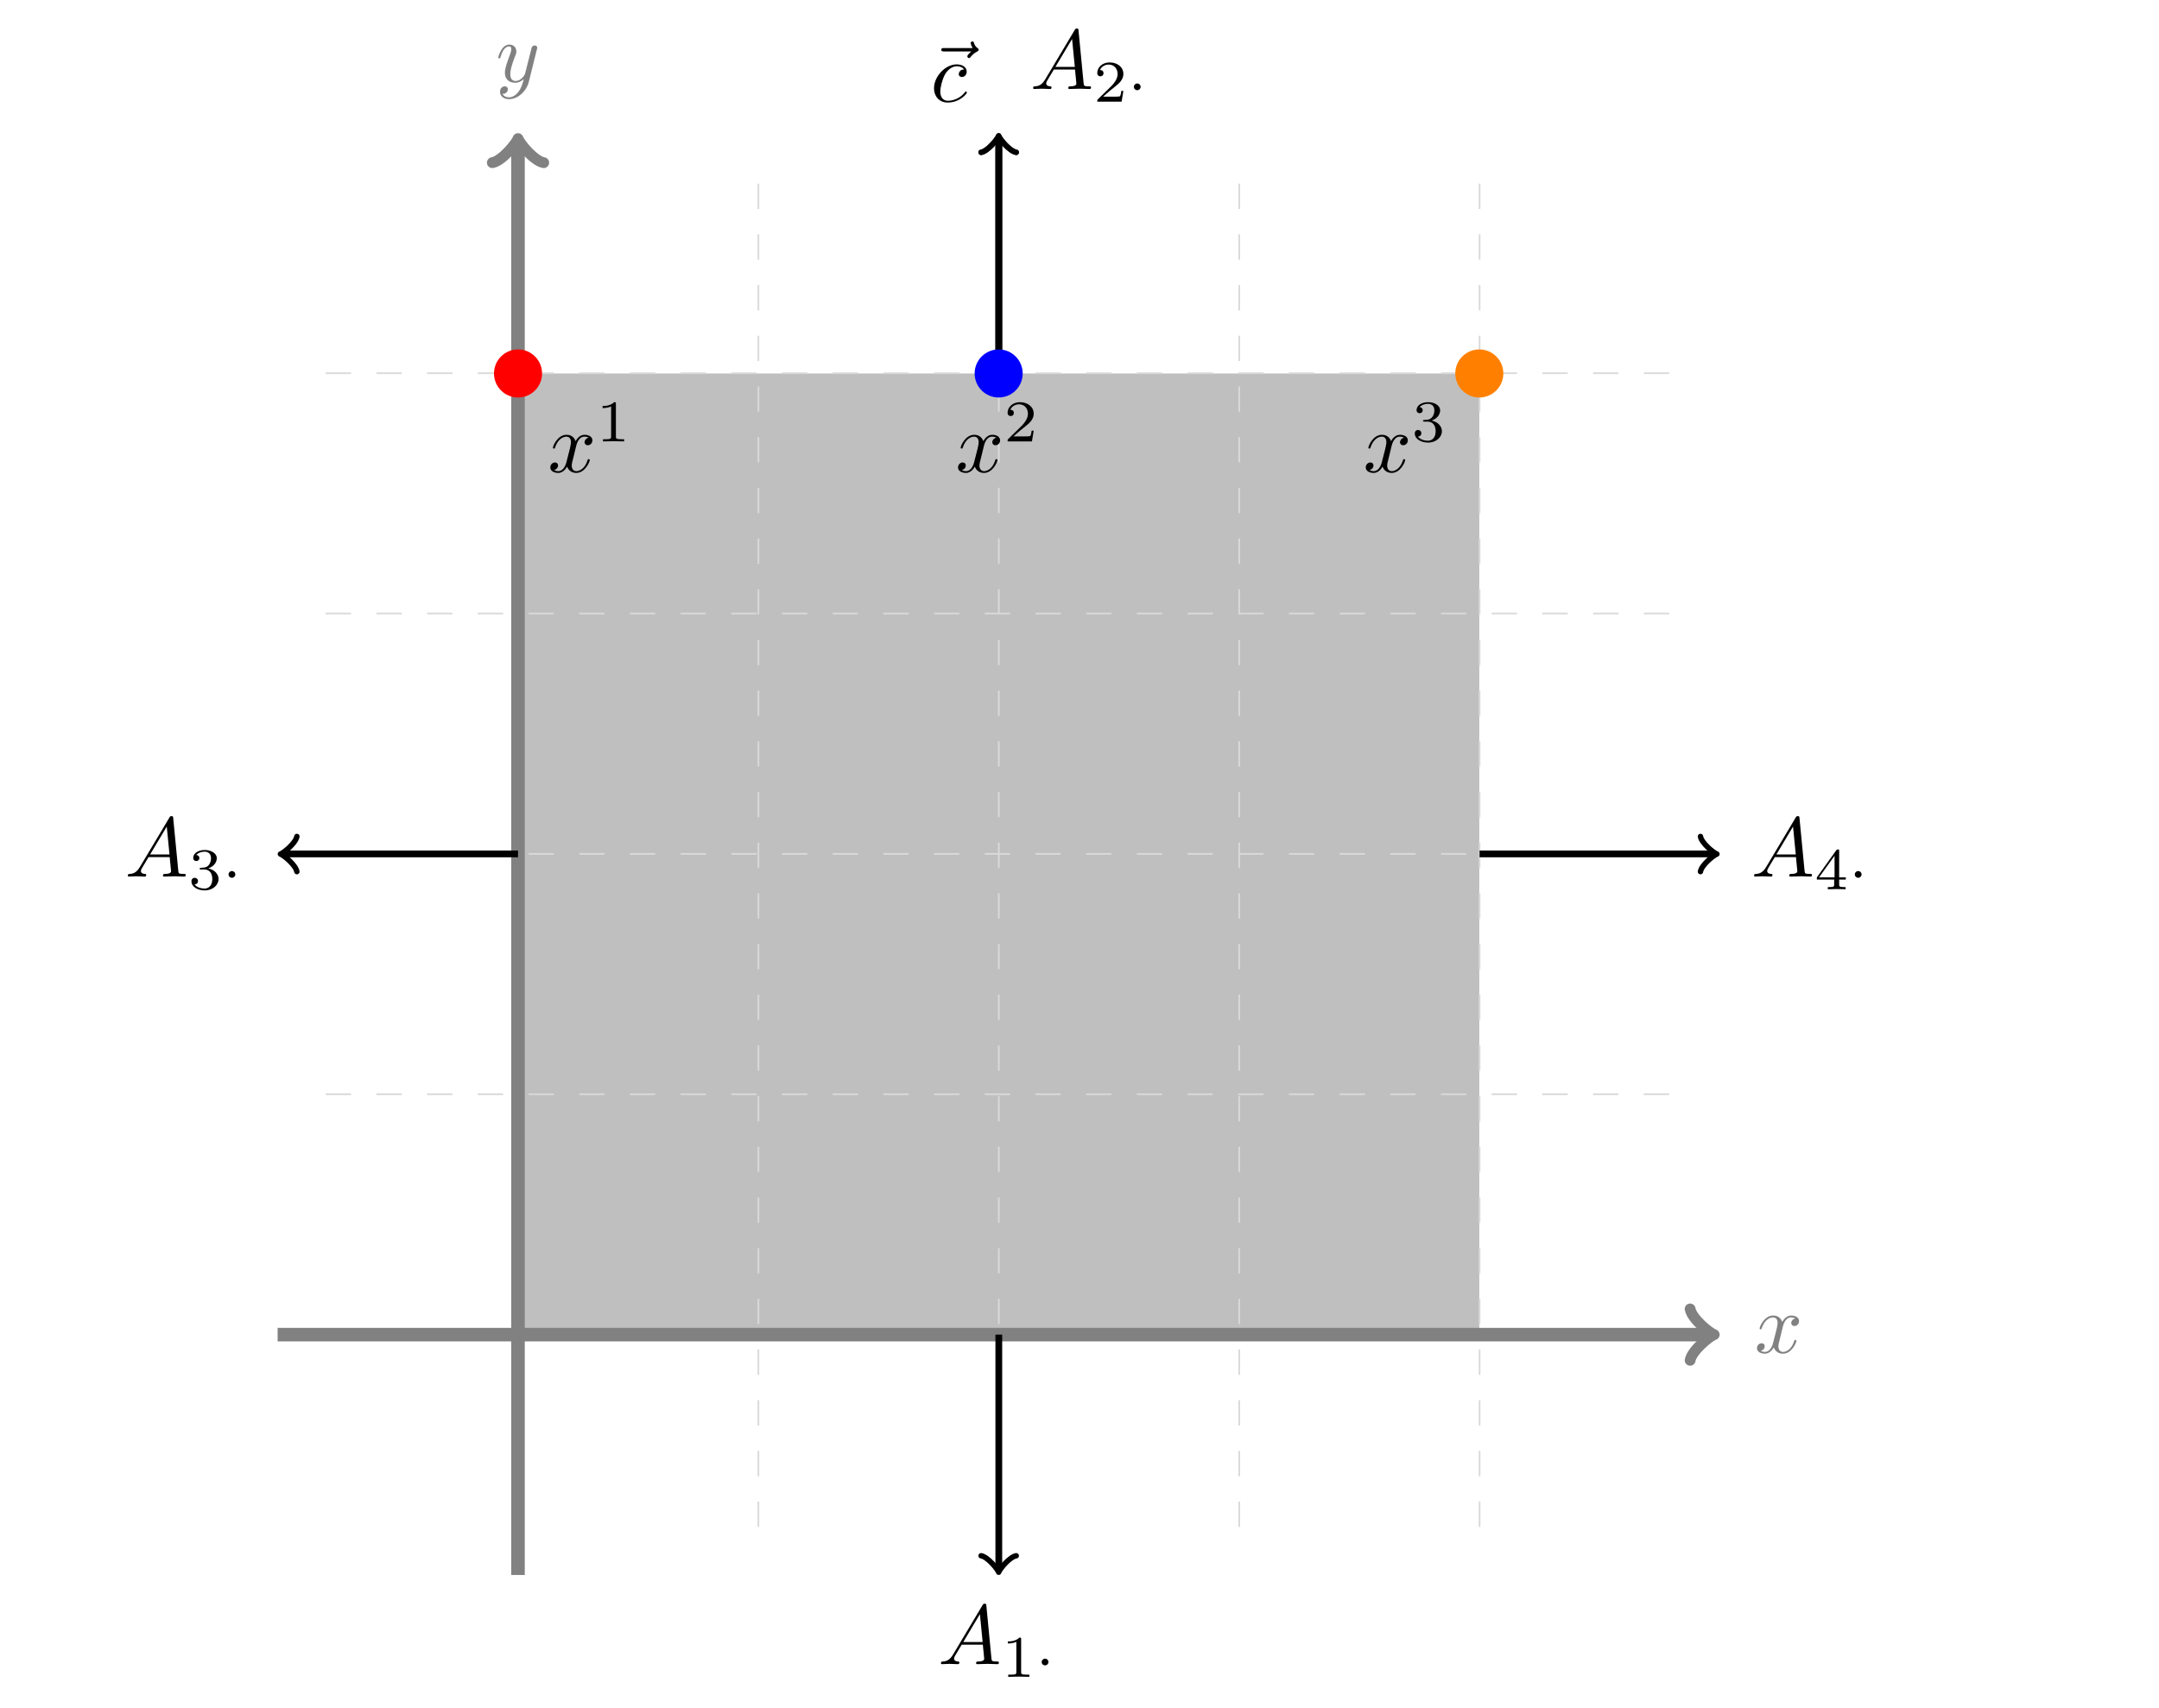 <?xml version="1.0" encoding="UTF-8"?>
<svg xmlns="http://www.w3.org/2000/svg" xmlns:xlink="http://www.w3.org/1999/xlink" width="344.711pt" height="272.752pt" viewBox="0 0 344.711 272.752" version="1.2">
<defs>
<g>
<symbol overflow="visible" id="glyph0-0">
<path style="stroke:none;" d=""/>
</symbol>
<symbol overflow="visible" id="glyph0-1">
<path style="stroke:none;" d="M 4.5 -4.078 C 4.578 -4.422 4.891 -5.656 5.844 -5.656 C 5.906 -5.656 6.234 -5.656 6.516 -5.484 C 6.141 -5.422 5.859 -5.078 5.859 -4.766 C 5.859 -4.547 6.016 -4.281 6.375 -4.281 C 6.672 -4.281 7.109 -4.531 7.109 -5.062 C 7.109 -5.766 6.312 -5.953 5.859 -5.953 C 5.062 -5.953 4.594 -5.25 4.438 -4.938 C 4.094 -5.828 3.375 -5.953 2.984 -5.953 C 1.578 -5.953 0.812 -4.219 0.812 -3.891 C 0.812 -3.75 0.938 -3.75 0.969 -3.75 C 1.078 -3.75 1.125 -3.781 1.141 -3.891 C 1.609 -5.328 2.5 -5.656 2.953 -5.656 C 3.203 -5.656 3.688 -5.547 3.688 -4.766 C 3.688 -4.344 3.453 -3.438 2.953 -1.547 C 2.734 -0.719 2.266 -0.141 1.672 -0.141 C 1.594 -0.141 1.281 -0.141 1 -0.328 C 1.328 -0.391 1.625 -0.672 1.625 -1.047 C 1.625 -1.422 1.328 -1.531 1.125 -1.531 C 0.734 -1.531 0.391 -1.172 0.391 -0.734 C 0.391 -0.125 1.062 0.141 1.656 0.141 C 2.547 0.141 3.031 -0.797 3.078 -0.875 C 3.234 -0.375 3.719 0.141 4.531 0.141 C 5.922 0.141 6.688 -1.594 6.688 -1.922 C 6.688 -2.062 6.562 -2.062 6.531 -2.062 C 6.406 -2.062 6.375 -2.016 6.344 -1.922 C 5.906 -0.469 4.984 -0.141 4.562 -0.141 C 4.031 -0.141 3.812 -0.578 3.812 -1.031 C 3.812 -1.328 3.891 -1.625 4.047 -2.219 Z M 4.5 -4.078 "/>
</symbol>
<symbol overflow="visible" id="glyph0-2">
<path style="stroke:none;" d="M 6.547 -5.141 C 6.609 -5.328 6.609 -5.359 6.609 -5.453 C 6.609 -5.688 6.422 -5.812 6.219 -5.812 C 6.078 -5.812 5.859 -5.734 5.75 -5.531 C 5.719 -5.469 5.609 -5.047 5.562 -4.797 C 5.469 -4.453 5.359 -4.078 5.281 -3.719 L 4.672 -1.297 C 4.625 -1.094 4.047 -0.141 3.156 -0.141 C 2.469 -0.141 2.312 -0.734 2.312 -1.234 C 2.312 -1.859 2.547 -2.703 3 -3.891 C 3.219 -4.438 3.281 -4.578 3.281 -4.859 C 3.281 -5.469 2.844 -5.953 2.172 -5.953 C 0.891 -5.953 0.391 -4 0.391 -3.891 C 0.391 -3.75 0.531 -3.75 0.547 -3.75 C 0.688 -3.75 0.703 -3.781 0.766 -3.984 C 1.125 -5.266 1.672 -5.656 2.125 -5.656 C 2.234 -5.656 2.469 -5.656 2.469 -5.234 C 2.469 -4.891 2.328 -4.547 2.234 -4.281 C 1.703 -2.859 1.453 -2.094 1.453 -1.453 C 1.453 -0.25 2.312 0.141 3.094 0.141 C 3.625 0.141 4.078 -0.078 4.469 -0.453 C 4.281 0.25 4.125 0.906 3.594 1.625 C 3.234 2.078 2.719 2.469 2.109 2.469 C 1.922 2.469 1.312 2.422 1.078 1.906 C 1.297 1.906 1.469 1.906 1.656 1.734 C 1.797 1.625 1.922 1.438 1.922 1.188 C 1.922 0.766 1.562 0.719 1.422 0.719 C 1.125 0.719 0.672 0.938 0.672 1.594 C 0.672 2.266 1.266 2.766 2.109 2.766 C 3.5 2.766 4.875 1.531 5.266 0.016 Z M 6.547 -5.141 "/>
</symbol>
<symbol overflow="visible" id="glyph0-3">
<path style="stroke:none;" d="M 7.234 -8.016 C 7.047 -7.844 6.609 -7.469 6.609 -7.234 C 6.609 -7.094 6.75 -6.953 6.875 -6.953 C 7 -6.953 7.062 -7.047 7.141 -7.141 C 7.297 -7.328 7.609 -7.719 8.203 -8.016 C 8.297 -8.062 8.422 -8.125 8.422 -8.297 C 8.422 -8.422 8.328 -8.5 8.234 -8.562 C 7.938 -8.766 7.797 -9 7.688 -9.328 C 7.656 -9.453 7.609 -9.625 7.422 -9.625 C 7.234 -9.625 7.141 -9.453 7.141 -9.344 C 7.141 -9.281 7.25 -8.844 7.469 -8.562 L 2.922 -8.562 C 2.703 -8.562 2.453 -8.562 2.453 -8.297 C 2.453 -8.016 2.703 -8.016 2.922 -8.016 Z M 7.234 -8.016 "/>
</symbol>
<symbol overflow="visible" id="glyph0-4">
<path style="stroke:none;" d="M 5.344 -5.125 C 5.125 -5.125 4.938 -5.125 4.75 -4.938 C 4.531 -4.734 4.5 -4.5 4.5 -4.406 C 4.5 -4.078 4.75 -3.938 5 -3.938 C 5.391 -3.938 5.766 -4.266 5.766 -4.797 C 5.766 -5.469 5.125 -5.953 4.172 -5.953 C 2.344 -5.953 0.547 -4.031 0.547 -2.125 C 0.547 -0.922 1.328 0.141 2.734 0.141 C 4.672 0.141 5.797 -1.281 5.797 -1.438 C 5.797 -1.531 5.719 -1.625 5.641 -1.625 C 5.562 -1.625 5.547 -1.594 5.469 -1.484 C 4.391 -0.141 2.922 -0.141 2.766 -0.141 C 1.922 -0.141 1.547 -0.812 1.547 -1.625 C 1.547 -2.172 1.828 -3.484 2.281 -4.312 C 2.703 -5.078 3.438 -5.656 4.188 -5.656 C 4.641 -5.656 5.156 -5.484 5.344 -5.125 Z M 5.344 -5.125 "/>
</symbol>
<symbol overflow="visible" id="glyph0-5">
<path style="stroke:none;" d="M 2.406 -1.547 C 1.875 -0.641 1.344 -0.453 0.75 -0.422 C 0.594 -0.406 0.469 -0.406 0.469 -0.141 C 0.469 -0.062 0.547 0 0.641 0 C 1.016 0 1.422 -0.047 1.812 -0.047 C 2.25 -0.047 2.719 0 3.156 0 C 3.234 0 3.406 0 3.406 -0.25 C 3.406 -0.406 3.297 -0.422 3.203 -0.422 C 2.891 -0.438 2.562 -0.547 2.562 -0.891 C 2.562 -1.047 2.641 -1.203 2.75 -1.391 L 3.781 -3.109 L 7.156 -3.109 C 7.188 -2.828 7.375 -1 7.375 -0.859 C 7.375 -0.453 6.672 -0.422 6.406 -0.422 C 6.219 -0.422 6.078 -0.422 6.078 -0.141 C 6.078 0 6.25 0 6.266 0 C 6.828 0 7.406 -0.047 7.953 -0.047 C 8.297 -0.047 9.141 0 9.484 0 C 9.562 0 9.719 0 9.719 -0.266 C 9.719 -0.422 9.594 -0.422 9.406 -0.422 C 8.578 -0.422 8.578 -0.516 8.531 -0.906 L 7.719 -9.328 C 7.688 -9.594 7.688 -9.656 7.453 -9.656 C 7.234 -9.656 7.188 -9.562 7.109 -9.422 Z M 4.031 -3.531 L 6.688 -7.984 L 7.125 -3.531 Z M 4.031 -3.531 "/>
</symbol>
<symbol overflow="visible" id="glyph1-0">
<path style="stroke:none;" d=""/>
</symbol>
<symbol overflow="visible" id="glyph1-1">
<path style="stroke:none;" d="M 3.156 -6 C 3.156 -6.25 3.141 -6.266 2.875 -6.266 C 2.281 -5.672 1.422 -5.656 1.031 -5.656 L 1.031 -5.328 C 1.25 -5.328 1.875 -5.328 2.391 -5.594 L 2.391 -0.781 C 2.391 -0.469 2.391 -0.344 1.453 -0.344 L 1.094 -0.344 L 1.094 0 C 1.266 -0.016 2.422 -0.031 2.781 -0.031 C 3.062 -0.031 4.25 -0.016 4.469 0 L 4.469 -0.344 L 4.109 -0.344 C 3.156 -0.344 3.156 -0.469 3.156 -0.781 Z M 3.156 -6 "/>
</symbol>
<symbol overflow="visible" id="glyph1-2">
<path style="stroke:none;" d="M 4.766 -1.719 L 4.438 -1.719 C 4.422 -1.516 4.328 -0.953 4.203 -0.859 C 4.125 -0.797 3.391 -0.797 3.266 -0.797 L 1.531 -0.797 C 2.516 -1.688 2.844 -1.938 3.422 -2.391 C 4.109 -2.938 4.766 -3.531 4.766 -4.422 C 4.766 -5.562 3.766 -6.266 2.562 -6.266 C 1.391 -6.266 0.594 -5.453 0.594 -4.578 C 0.594 -4.094 1 -4.047 1.094 -4.047 C 1.328 -4.047 1.594 -4.203 1.594 -4.547 C 1.594 -4.719 1.531 -5.047 1.031 -5.047 C 1.328 -5.719 1.969 -5.922 2.422 -5.922 C 3.359 -5.922 3.844 -5.188 3.844 -4.422 C 3.844 -3.609 3.266 -2.953 2.969 -2.609 L 0.688 -0.375 C 0.594 -0.281 0.594 -0.266 0.594 0 L 4.484 0 Z M 4.766 -1.719 "/>
</symbol>
<symbol overflow="visible" id="glyph1-3">
<path style="stroke:none;" d="M 2.578 -3.156 C 3.312 -3.156 3.844 -2.641 3.844 -1.625 C 3.844 -0.469 3.156 -0.109 2.609 -0.109 C 2.234 -0.109 1.406 -0.219 1.016 -0.781 C 1.453 -0.797 1.562 -1.109 1.562 -1.297 C 1.562 -1.609 1.328 -1.828 1.031 -1.828 C 0.781 -1.828 0.516 -1.656 0.516 -1.281 C 0.516 -0.391 1.484 0.188 2.641 0.188 C 3.938 0.188 4.844 -0.688 4.844 -1.625 C 4.844 -2.375 4.25 -3.109 3.203 -3.328 C 4.203 -3.688 4.562 -4.391 4.562 -4.969 C 4.562 -5.703 3.703 -6.266 2.656 -6.266 C 1.609 -6.266 0.797 -5.75 0.797 -5 C 0.797 -4.688 1.016 -4.5 1.297 -4.5 C 1.578 -4.5 1.781 -4.719 1.781 -4.984 C 1.781 -5.25 1.578 -5.453 1.297 -5.469 C 1.625 -5.891 2.281 -6 2.625 -6 C 3.047 -6 3.641 -5.781 3.641 -4.969 C 3.641 -4.562 3.516 -4.141 3.266 -3.844 C 2.953 -3.484 2.688 -3.469 2.219 -3.438 C 1.984 -3.422 1.969 -3.422 1.922 -3.406 C 1.891 -3.406 1.828 -3.391 1.828 -3.281 C 1.828 -3.156 1.906 -3.156 2.062 -3.156 Z M 2.578 -3.156 "/>
</symbol>
<symbol overflow="visible" id="glyph1-4">
<path style="stroke:none;" d="M 5 -1.547 L 5 -1.891 L 3.938 -1.891 L 3.938 -6.094 C 3.938 -6.297 3.938 -6.359 3.734 -6.359 C 3.625 -6.359 3.594 -6.359 3.484 -6.234 L 0.375 -1.891 L 0.375 -1.547 L 3.141 -1.547 L 3.141 -0.781 C 3.141 -0.453 3.141 -0.344 2.375 -0.344 L 2.125 -0.344 L 2.125 0 C 2.594 -0.016 3.203 -0.031 3.547 -0.031 C 3.891 -0.031 4.5 -0.016 4.969 0 L 4.969 -0.344 L 4.703 -0.344 C 3.938 -0.344 3.938 -0.453 3.938 -0.781 L 3.938 -1.547 Z M 3.203 -5.344 L 3.203 -1.891 L 0.719 -1.891 Z M 3.203 -5.344 "/>
</symbol>
<symbol overflow="visible" id="glyph2-0">
<path style="stroke:none;" d=""/>
</symbol>
<symbol overflow="visible" id="glyph2-1">
<path style="stroke:none;" d="M 2.141 -2.359 C 2.141 -2.703 1.859 -2.906 1.609 -2.906 C 1.297 -2.906 1.062 -2.656 1.062 -2.375 C 1.062 -2.031 1.344 -1.828 1.594 -1.828 C 1.906 -1.828 2.141 -2.078 2.141 -2.359 Z M 2.141 -2.359 "/>
</symbol>
</g>
</defs>
<g id="surface1">
<path style=" stroke:none;fill-rule:nonzero;fill:rgb(75%,75%,75%);fill-opacity:1;" d="M 82.707 213.117 L 82.707 59.637 L 236.188 59.637 L 236.188 213.117 Z M 82.707 213.117 "/>
<path style="fill:none;stroke-width:0.199;stroke-linecap:butt;stroke-linejoin:miter;stroke:rgb(84.999%,84.999%,84.999%);stroke-opacity:1;stroke-dasharray:2.989,2.989;stroke-miterlimit:10;" d="M -22.678 -0.001 L 136.066 -0.001 M -22.678 28.347 L 136.066 28.347 M -22.678 56.694 L 136.066 56.694 M -22.678 85.041 L 136.066 85.041 M -22.678 113.386 L 136.066 113.386 M -0.001 -22.678 L -0.001 136.066 M 28.346 -22.678 L 28.346 136.066 M 56.694 -22.678 L 56.694 136.066 M 85.041 -22.678 L 85.041 136.066 M 113.386 -22.678 L 113.386 136.066 " transform="matrix(1.354,0,0,-1.354,82.708,213.116)"/>
<path style="fill:none;stroke-width:1.594;stroke-linecap:butt;stroke-linejoin:miter;stroke:rgb(50.499%,50.499%,50.499%);stroke-opacity:1;stroke-miterlimit:10;" d="M -28.346 -0.001 L 140.53 -0.001 " transform="matrix(1.354,0,0,-1.354,82.708,213.116)"/>
<path style="fill:none;stroke-width:1.275;stroke-linecap:round;stroke-linejoin:round;stroke:rgb(50.499%,50.499%,50.499%);stroke-opacity:1;stroke-miterlimit:10;" d="M -2.273 3.029 C -2.082 1.892 0.001 0.19 0.567 -0.001 C 0.001 -0.189 -2.082 -1.894 -2.273 -3.028 " transform="matrix(1.354,0,0,-1.354,272.928,213.116)"/>
<g style="fill:rgb(50.499%,50.499%,50.499%);fill-opacity:1;">
  <use xlink:href="#glyph0-1" x="280.131" y="216.019"/>
</g>
<path style="fill:none;stroke-width:1.594;stroke-linecap:butt;stroke-linejoin:miter;stroke:rgb(50.499%,50.499%,50.499%);stroke-opacity:1;stroke-miterlimit:10;" d="M -0.001 -28.345 L -0.001 140.527 " transform="matrix(1.354,0,0,-1.354,82.708,213.116)"/>
<path style="fill:none;stroke-width:1.275;stroke-linecap:round;stroke-linejoin:round;stroke:rgb(50.499%,50.499%,50.499%);stroke-opacity:1;stroke-miterlimit:10;" d="M -2.273 3.028 C -2.082 1.894 -0.001 0.189 0.567 0.001 C -0.001 -0.189 -2.082 -1.892 -2.273 -3.029 " transform="matrix(0,-1.354,-1.354,0,82.708,22.897)"/>
<g style="fill:rgb(50.499%,50.499%,50.499%);fill-opacity:1;">
  <use xlink:href="#glyph0-2" x="79.161" y="13.071"/>
</g>
<path style="fill:none;stroke-width:0.797;stroke-linecap:butt;stroke-linejoin:miter;stroke:rgb(0%,0%,0%);stroke-opacity:1;stroke-miterlimit:10;" d="M 56.694 113.386 L 56.694 141.026 " transform="matrix(1.354,0,0,-1.354,82.708,213.116)"/>
<path style="fill:none;stroke-width:0.638;stroke-linecap:round;stroke-linejoin:round;stroke:rgb(0%,0%,0%);stroke-opacity:1;stroke-miterlimit:10;" d="M -1.553 2.072 C -1.426 1.296 -0 0.13 0.389 -0 C -0 -0.13 -1.426 -1.296 -1.553 -2.072 " transform="matrix(0,-1.354,-1.354,0,159.449,22.222)"/>
<g style="fill:rgb(0%,0%,0%);fill-opacity:1;">
  <use xlink:href="#glyph0-3" x="147.837" y="16.233"/>
</g>
<g style="fill:rgb(0%,0%,0%);fill-opacity:1;">
  <use xlink:href="#glyph0-4" x="148.579" y="16.233"/>
</g>
<path style="fill:none;stroke-width:0.797;stroke-linecap:butt;stroke-linejoin:miter;stroke:rgb(0%,0%,0%);stroke-opacity:1;stroke-miterlimit:10;" d="M 56.694 -0.001 L 56.694 -27.638 " transform="matrix(1.354,0,0,-1.354,82.708,213.116)"/>
<path style="fill:none;stroke-width:0.638;stroke-linecap:round;stroke-linejoin:round;stroke:rgb(0%,0%,0%);stroke-opacity:1;stroke-miterlimit:10;" d="M -1.554 2.072 C -1.424 1.296 -0.001 0.13 0.389 0 C -0.001 -0.13 -1.424 -1.296 -1.554 -2.072 " transform="matrix(0,1.354,1.354,0,159.449,250.529)"/>
<g style="fill:rgb(0%,0%,0%);fill-opacity:1;">
  <use xlink:href="#glyph0-5" x="149.766" y="265.734"/>
</g>
<g style="fill:rgb(0%,0%,0%);fill-opacity:1;">
  <use xlink:href="#glyph1-1" x="159.88" y="267.758"/>
</g>
<g style="fill:rgb(0%,0%,0%);fill-opacity:1;">
  <use xlink:href="#glyph2-1" x="165.255" y="267.758"/>
</g>
<path style="fill:none;stroke-width:0.797;stroke-linecap:butt;stroke-linejoin:miter;stroke:rgb(0%,0%,0%);stroke-opacity:1;stroke-miterlimit:10;" d="M 56.694 113.386 L 56.694 141.026 " transform="matrix(1.354,0,0,-1.354,82.708,213.116)"/>
<path style="fill:none;stroke-width:0.638;stroke-linecap:round;stroke-linejoin:round;stroke:rgb(0%,0%,0%);stroke-opacity:1;stroke-miterlimit:10;" d="M -1.553 2.072 C -1.426 1.296 -0 0.13 0.389 -0 C -0 -0.13 -1.426 -1.296 -1.553 -2.072 " transform="matrix(0,-1.354,-1.354,0,159.449,22.222)"/>
<g style="fill:rgb(0%,0%,0%);fill-opacity:1;">
  <use xlink:href="#glyph0-5" x="164.482" y="14.21"/>
</g>
<g style="fill:rgb(0%,0%,0%);fill-opacity:1;">
  <use xlink:href="#glyph1-2" x="174.596" y="16.233"/>
</g>
<g style="fill:rgb(0%,0%,0%);fill-opacity:1;">
  <use xlink:href="#glyph2-1" x="179.973" y="16.233"/>
</g>
<path style="fill:none;stroke-width:0.797;stroke-linecap:butt;stroke-linejoin:miter;stroke:rgb(0%,0%,0%);stroke-opacity:1;stroke-miterlimit:10;" d="M -0.001 56.694 L -27.639 56.694 " transform="matrix(1.354,0,0,-1.354,82.708,213.116)"/>
<path style="fill:none;stroke-width:0.638;stroke-linecap:round;stroke-linejoin:round;stroke:rgb(0%,0%,0%);stroke-opacity:1;stroke-miterlimit:10;" d="M -1.553 2.072 C -1.424 1.295 -0.001 0.13 0.389 -0 C -0.001 -0.13 -1.424 -1.296 -1.553 -2.072 " transform="matrix(-1.354,0,0,1.354,45.296,136.375)"/>
<g style="fill:rgb(0%,0%,0%);fill-opacity:1;">
  <use xlink:href="#glyph0-5" x="19.938" y="139.973"/>
</g>
<g style="fill:rgb(0%,0%,0%);fill-opacity:1;">
  <use xlink:href="#glyph1-3" x="30.052" y="141.995"/>
</g>
<g style="fill:rgb(0%,0%,0%);fill-opacity:1;">
  <use xlink:href="#glyph2-1" x="35.429" y="141.995"/>
</g>
<path style="fill:none;stroke-width:0.797;stroke-linecap:butt;stroke-linejoin:miter;stroke:rgb(0%,0%,0%);stroke-opacity:1;stroke-miterlimit:10;" d="M 113.386 56.694 L 141.026 56.694 " transform="matrix(1.354,0,0,-1.354,82.708,213.116)"/>
<path style="fill:none;stroke-width:0.638;stroke-linecap:round;stroke-linejoin:round;stroke:rgb(0%,0%,0%);stroke-opacity:1;stroke-miterlimit:10;" d="M -1.553 2.072 C -1.426 1.296 -0 0.13 0.389 0 C -0 -0.13 -1.426 -1.295 -1.553 -2.072 " transform="matrix(1.354,0,0,-1.354,273.602,136.375)"/>
<g style="fill:rgb(0%,0%,0%);fill-opacity:1;">
  <use xlink:href="#glyph0-5" x="279.592" y="139.973"/>
</g>
<g style="fill:rgb(0%,0%,0%);fill-opacity:1;">
  <use xlink:href="#glyph1-4" x="289.706" y="141.995"/>
</g>
<g style="fill:rgb(0%,0%,0%);fill-opacity:1;">
  <use xlink:href="#glyph2-1" x="295.082" y="141.995"/>
</g>
<path style=" stroke:none;fill-rule:nonzero;fill:rgb(100%,0%,0%);fill-opacity:1;" d="M 86.547 59.637 C 86.547 57.516 84.828 55.797 82.707 55.797 C 80.59 55.797 78.871 57.516 78.871 59.637 C 78.871 61.754 80.59 63.473 82.707 63.473 C 84.828 63.473 86.547 61.754 86.547 59.637 Z M 86.547 59.637 "/>
<g style="fill:rgb(0%,0%,0%);fill-opacity:1;">
  <use xlink:href="#glyph0-1" x="87.473" y="75.378"/>
</g>
<g style="fill:rgb(0%,0%,0%);fill-opacity:1;">
  <use xlink:href="#glyph1-1" x="95.181" y="70.484"/>
</g>
<path style=" stroke:none;fill-rule:nonzero;fill:rgb(0%,0%,100%);fill-opacity:1;" d="M 163.285 59.637 C 163.285 57.516 161.566 55.797 159.449 55.797 C 157.328 55.797 155.613 57.516 155.613 59.637 C 155.613 61.754 157.328 63.473 159.449 63.473 C 161.566 63.473 163.285 61.754 163.285 59.637 Z M 163.285 59.637 "/>
<g style="fill:rgb(0%,0%,0%);fill-opacity:1;">
  <use xlink:href="#glyph0-1" x="152.57" y="75.378"/>
</g>
<g style="fill:rgb(0%,0%,0%);fill-opacity:1;">
  <use xlink:href="#glyph1-2" x="160.278" y="70.484"/>
</g>
<path style=" stroke:none;fill-rule:nonzero;fill:rgb(100%,50%,0%);fill-opacity:1;" d="M 240.027 59.637 C 240.027 57.516 238.309 55.797 236.188 55.797 C 234.07 55.797 232.352 57.516 232.352 59.637 C 232.352 61.754 234.07 63.473 236.188 63.473 C 238.309 63.473 240.027 61.754 240.027 59.637 Z M 240.027 59.637 "/>
<g style="fill:rgb(0%,0%,0%);fill-opacity:1;">
  <use xlink:href="#glyph0-1" x="217.666" y="75.378"/>
</g>
<g style="fill:rgb(0%,0%,0%);fill-opacity:1;">
  <use xlink:href="#glyph1-3" x="225.374" y="70.484"/>
</g>
</g>
</svg>
